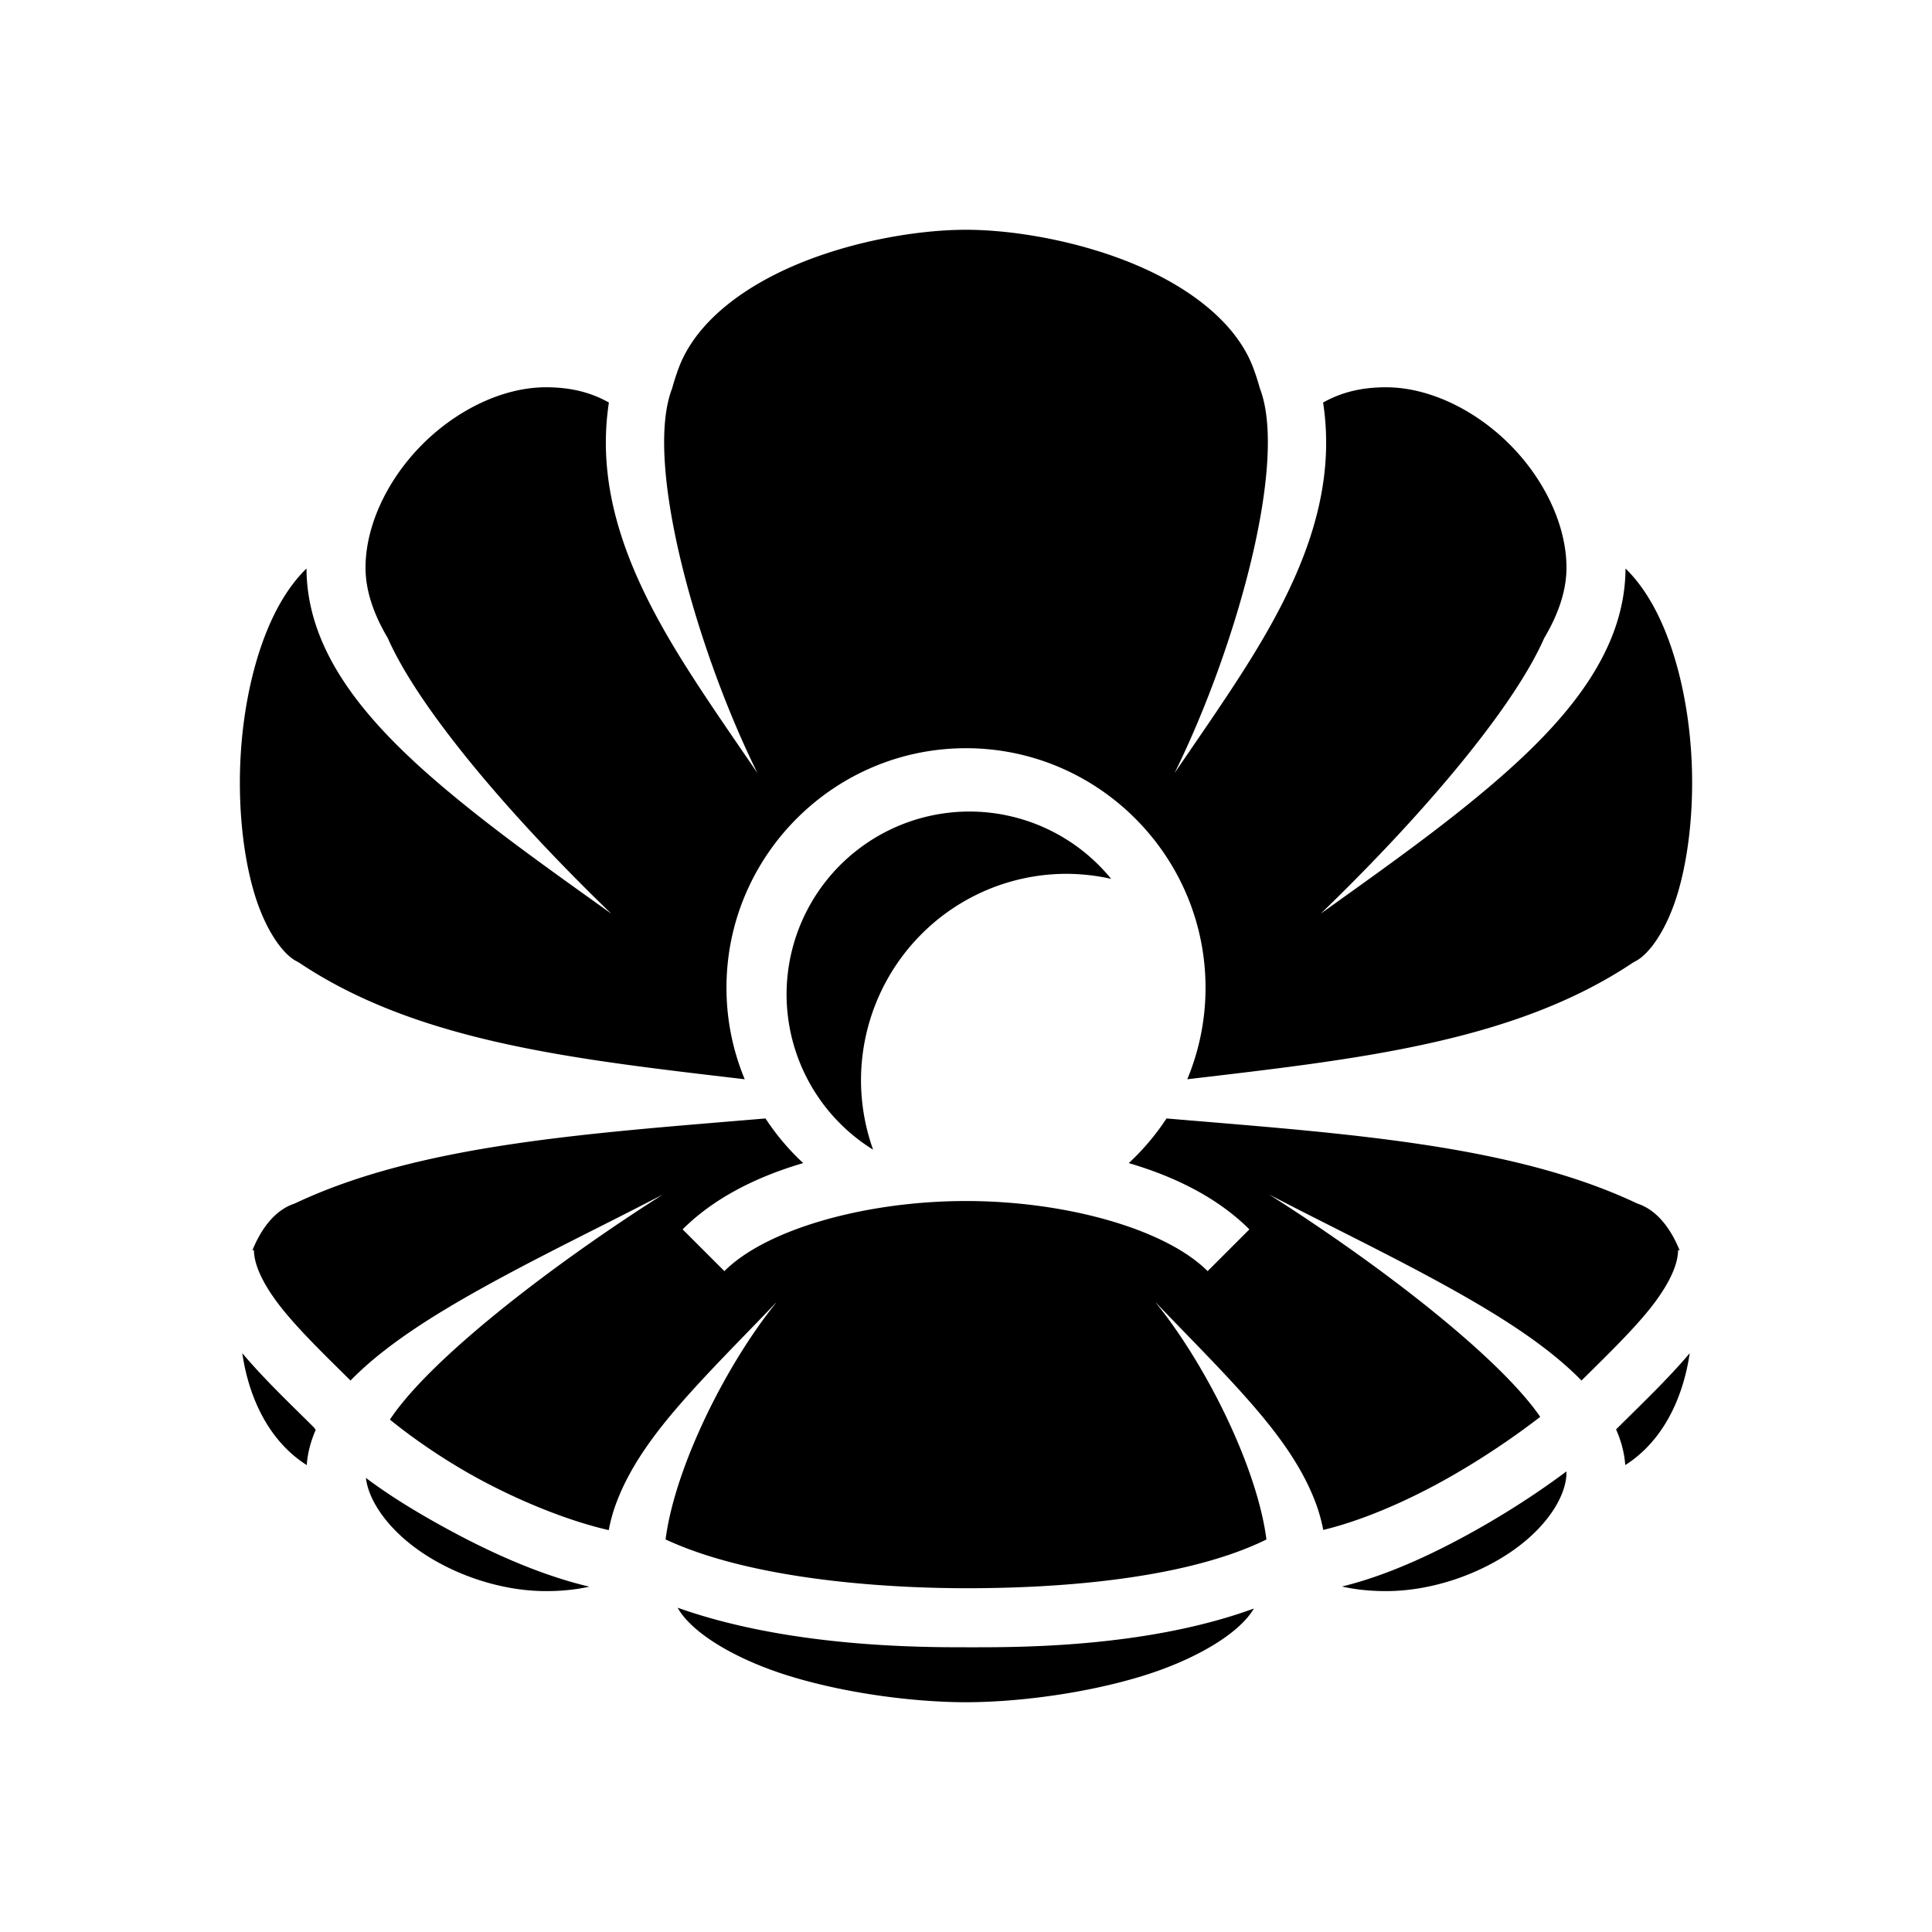 <svg xmlns="http://www.w3.org/2000/svg" width="100%" height="100%" viewBox="0 0 588.8 588.8"><path d="M294.4 70.027c-14.76 0-34.807 3.467-51.89 10.71-17.08 7.245-30.695 18.046-35.674 31.43-0.776 2.084-1.43 4.142-1.995 6.18-8.754 22.627 7.52 79.885 25.996 117.248-7.3-10.69-14.537-21.067-21.094-31.367-16.38-25.727-28.646-52.362-24.174-81.545-5.41-3.06-11.58-4.656-19.168-4.656-13 0-27.05 6.777-37.637 17.363C118.177 145.976 111.4 160.027 111.4 173.027c0 6.942 2.437 14.127 6.793 21.46 9.537 21.677 37.573 54.524 68.11 83.972-14.153-10.152-28.97-20.59-42.516-31.394-26.862-21.423-50.256-44.75-50.38-73.807-3.858 3.766-7.26 8.668-10.146 14.667-5.568 11.584-8.936 26.593-9.878 41.66-0.94 15.068 0.532 30.22 3.914 41.946 3.383 11.724 8.886 19.32 13.13 21.443a9 9 0 0 1 0.966 0.563c36.323 24.214 84.286 29.334 135.572 35.38-3.577-8.602-5.564-18.02-5.564-27.893 0-40.21 32.79-73 73-73s73 32.79 73 73c0 9.872-1.987 19.29-5.564 27.893 51.286-6.046 99.25-11.166 135.572-35.38a9 9 0 0 1 0.967-0.564c4.243-2.122 9.746-9.72 13.13-21.443 3.38-11.725 4.854-26.878 3.913-41.946-0.942-15.067-4.31-30.076-9.88-41.66-2.884-6-6.287-10.9-10.144-14.668-0.125 29.057-23.52 52.383-50.38 73.806-13.547 10.803-28.364 21.242-42.518 31.393 30.538-29.45 58.574-62.296 68.11-83.974 4.357-7.332 6.794-14.517 6.794-21.46 0-13-6.777-27.05-17.363-37.636C449.45 124.804 435.4 118.027 422.4 118.027c-7.588 0-13.757 1.595-19.168 4.656 4.472 29.183-7.794 55.818-24.174 81.545-6.557 10.3-13.793 20.678-21.094 31.367 18.477-37.363 34.75-94.62 25.995-117.248-0.565-2.038-1.22-4.096-1.996-6.18-4.973-13.37-18.638-24.18-35.752-31.427C329.1 73.493 309.044 70.027 294.4 70.027z m1.07 177.3a55.75 55.75 0 0 0-55.752 55.75 55.75 55.75 0 0 0 26.368 47.3A62.986 62.673 90 0 1 262.4 329.293a62.986 62.673 90 0 1 62.674-62.985 62.986 62.673 90 0 1 13.562 1.54 55.75 55.75 0 0 0-43.166-20.522z m-62.174 93.536c-53.804 4.54-104.937 7.798-143.066 25.732a9 9 0 0 1-0.836 0.342c-4.893 1.726-9.325 6.413-12.414 13.97-0.016 0.038-0.03 0.08-0.047 0.12H77.4c0 4.625 3.054 11.025 8.984 18.324 5.458 6.718 12.94 13.94 20.438 21.386 0.994-1.02 2.02-2.023 3.08-3.006 9.385-8.71 21.622-16.514 35.082-24.088 18.298-10.296 38.886-20.127 57.06-29.62-35.542 22.593-71.37 50.668-83.212 68.618 6.93 5.644 16.974 12.653 27.804 18.453 12.78 6.844 27.035 12.523 38.885 15.227 0.523-2.765 1.268-5.477 2.24-8.106 4.566-12.322 13.075-23.213 22.892-34.09 8.025-8.894 16.996-17.84 25.826-27.097h0.06c-15.392 19.018-30.88 50.23-33.695 72.135 29.607 13.775 75.866 14.865 91.557 14.865 15.924 0 62.742-0.66 91.56-14.854-2.81-21.905-18.303-53.125-33.697-72.146h0.06c8.83 9.256 17.8 18.203 25.825 27.096 9.817 10.878 18.326 21.77 22.89 34.09 0.968 2.612 1.71 5.306 2.23 8.052 11.302-2.71 24.53-8.31 36.76-15.105 11.067-6.148 21.47-13.233 29.37-19.367-12.39-17.978-47.654-45.53-82.643-67.772 18.175 9.495 38.763 19.326 57.06 29.622 13.46 7.574 25.698 15.378 35.083 24.088 1.06 0.983 2.086 1.985 3.08 3.006 7.497-7.446 14.98-14.668 20.438-21.385 5.93-7.298 8.984-13.698 8.984-18.323h0.467c-0.016-0.04-0.03-0.082-0.047-0.12-3.09-7.557-7.52-12.244-12.414-13.97a9 9 0 0 1-0.836-0.342c-38.13-17.934-89.262-21.193-143.067-25.732-3.268 4.993-7.138 9.556-11.494 13.603 14.566 4.272 27.39 10.834 36.753 20.198l-12.726 12.726C355.22 374.572 324.9 366.027 294.4 366.027s-60.82 8.545-73.637 21.363l-12.726-12.726c9.36-9.362 22.182-15.924 36.744-20.196-4.353-4.046-8.216-8.614-11.484-13.605z m281.663 71.535c-6.796 8.062-14.844 15.64-22.197 22.992-0.078 0.08-0.166 0.162-0.246 0.24 1.524 3.438 2.52 7.052 2.8 10.868 11.18-7.078 17.57-19.915 19.642-34.1zM73.84 412.4c2.072 14.185 8.464 27.02 19.642 34.098 0.277-3.77 1.252-7.343 2.744-10.743-0.174-0.234-0.364-0.468-0.53-0.703C88.432 427.805 80.53 420.34 73.84 412.4z m403.542 36.033c-8.17 6.124-17.99 12.56-28.61 18.46-12.728 7.072-26.367 13.33-39.774 16.616 3.988 0.905 8.403 1.4 13.402 1.4 13.883 0 28.352-5.085 38.812-12.465 10.46-7.38 16.188-16.654 16.188-23.69 0-0.105-0.015-0.216-0.018-0.322z m-365.87 1.973c0.8 6.792 6.413 15.222 16.075 22.04 10.46 7.38 24.93 12.464 38.813 12.464 4.914 0 9.264-0.48 13.2-1.356-13.832-3.255-28.2-9.49-41.462-16.593-9.994-5.352-19.092-10.883-26.627-16.554z m95.005 39.564c4.277 7.724 17.898 15.987 35.06 21.12 17.356 5.194 37.666 7.683 52.823 7.683 15.043 0 35.36-2.49 52.746-7.684 17.012-5.083 30.57-13.24 34.99-20.876-33.462 12.25-73.52 11.813-87.736 11.813-14.454 0-54.23-0.08-87.883-12.057z" /></svg>
